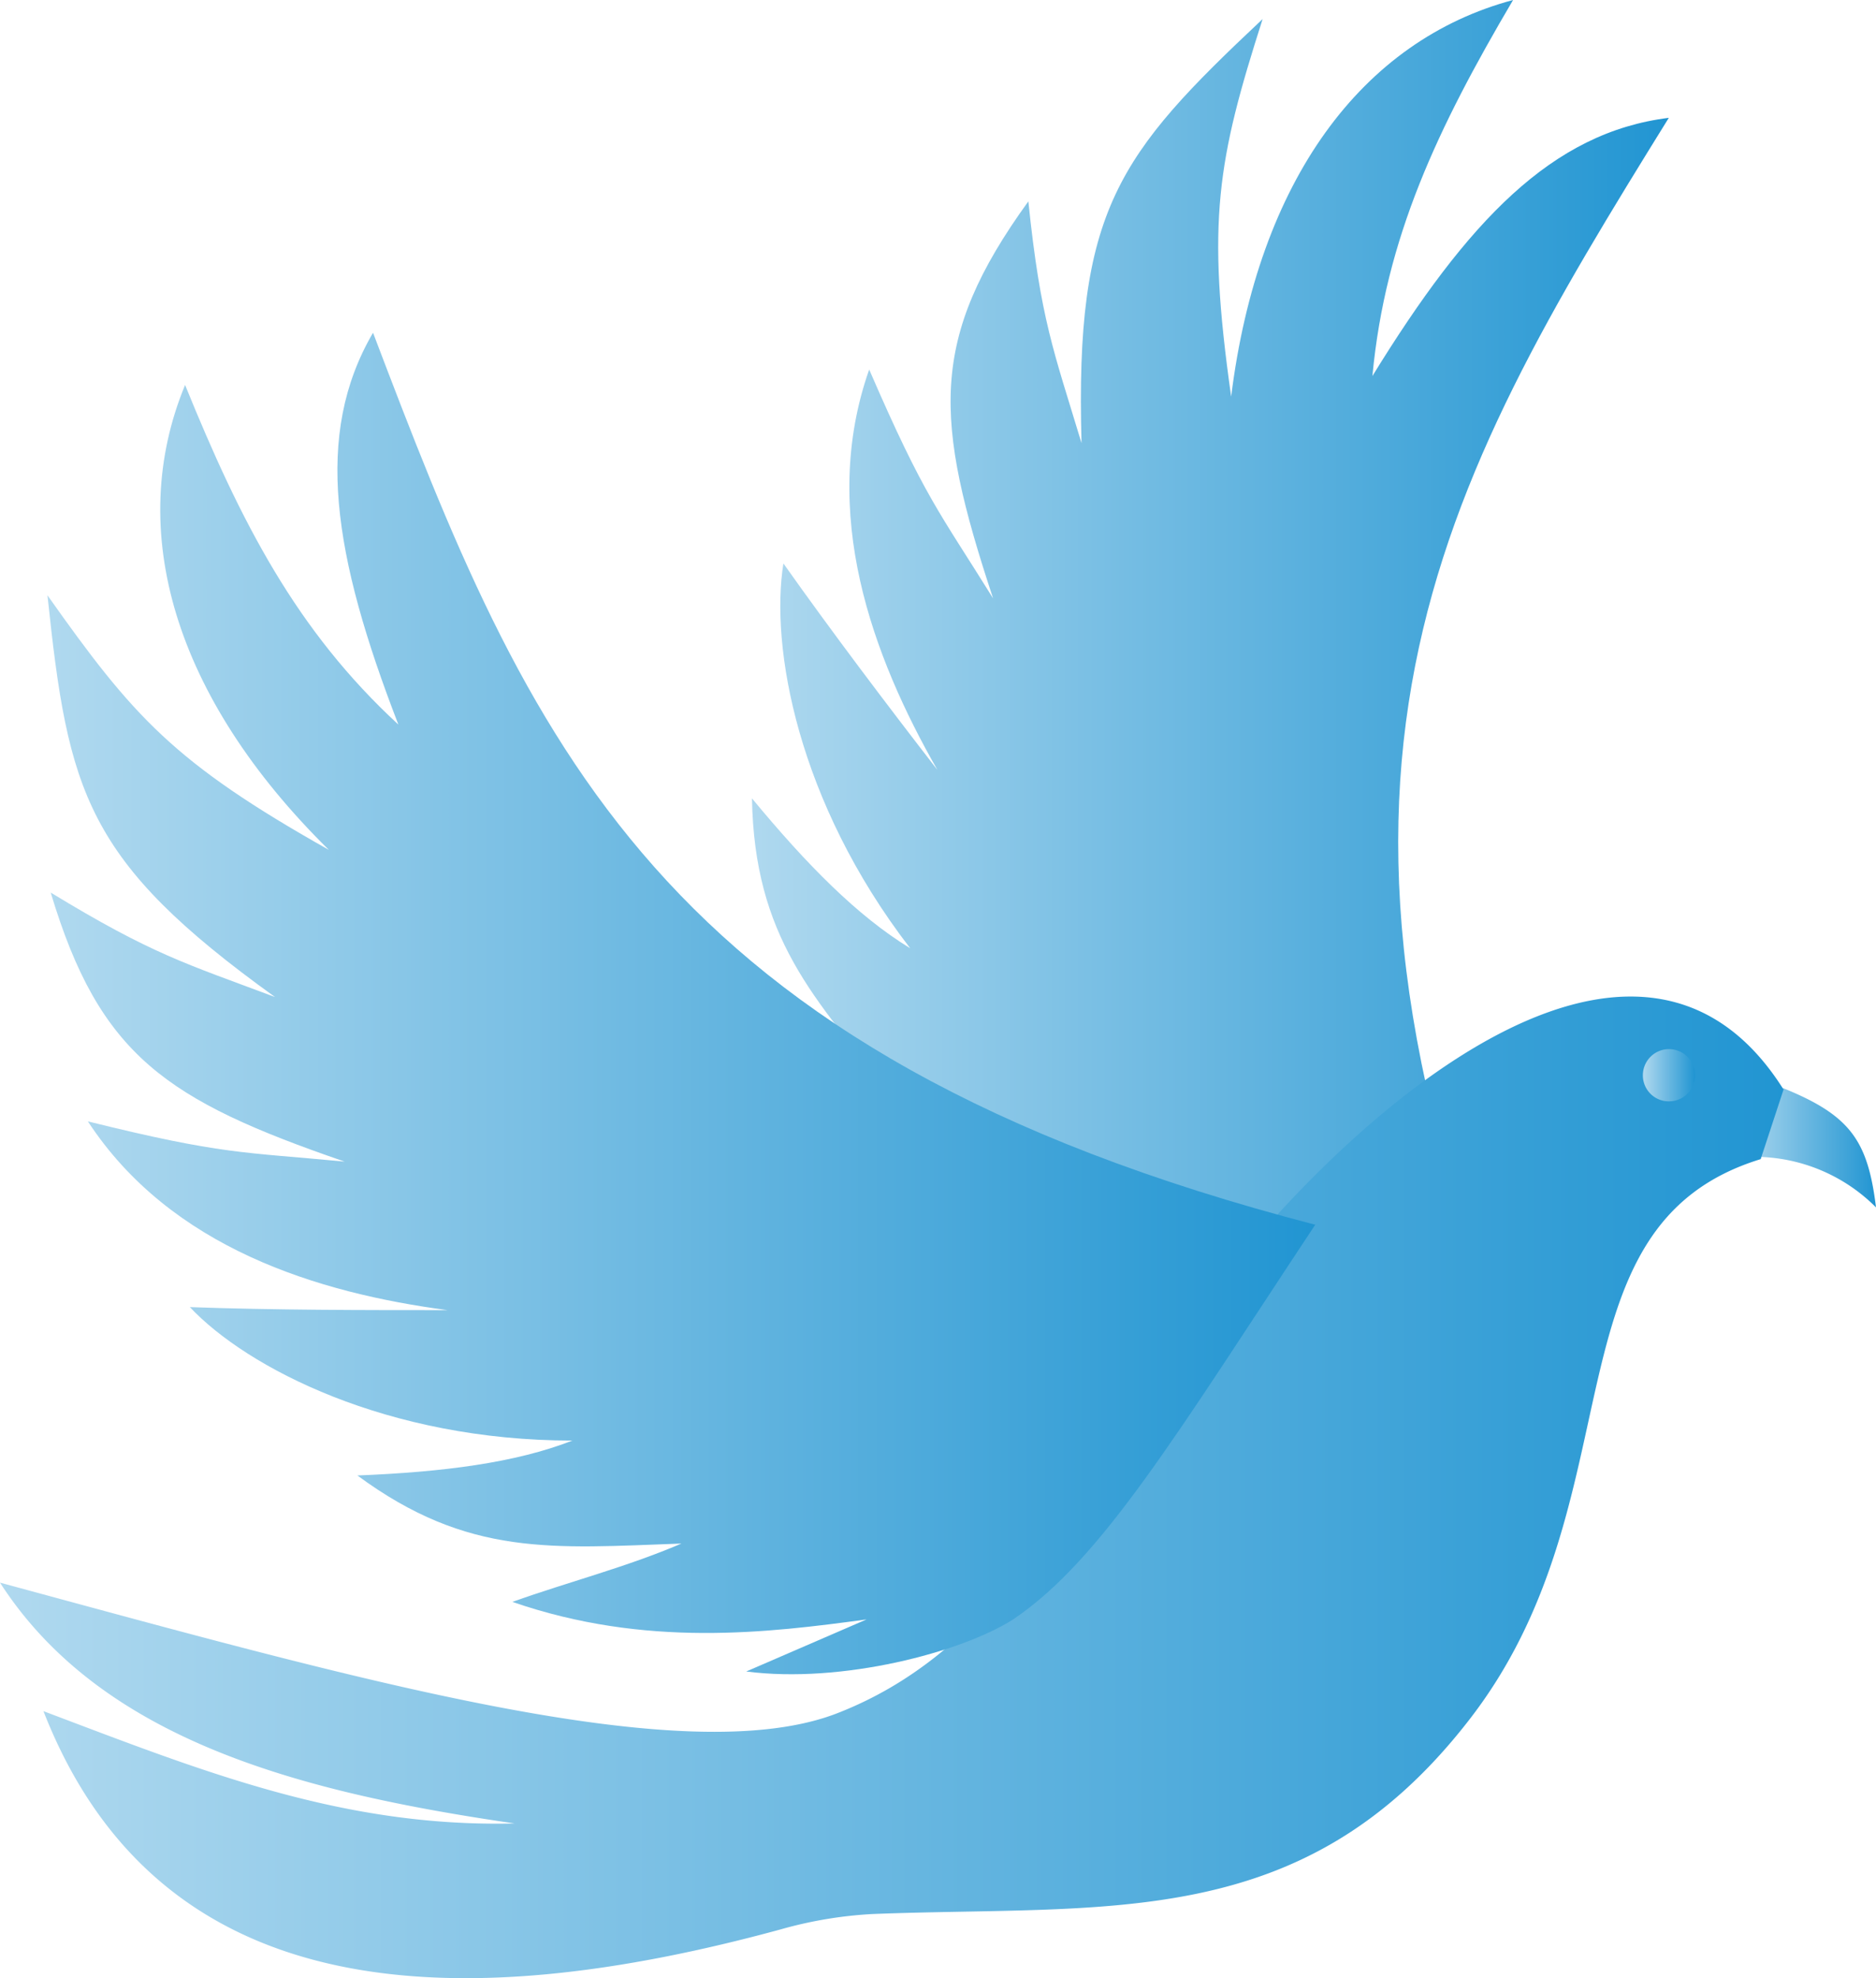 <svg xmlns="http://www.w3.org/2000/svg" xmlns:xlink="http://www.w3.org/1999/xlink" viewBox="0 0 98.42 103.74"><defs><style>.cls-1,.cls-2,.cls-3,.cls-4,.cls-5{fill-rule:evenodd;}.cls-1{fill:url(#linear-gradient);}.cls-2{fill:url(#linear-gradient-2);}.cls-3{fill:url(#linear-gradient-3);}.cls-4{fill:url(#linear-gradient-4);}.cls-5{fill:url(#linear-gradient-5);}</style><linearGradient id="linear-gradient" x1="91.24" y1="60.19" x2="98.42" y2="60.19" gradientUnits="userSpaceOnUse"><stop offset="0" stop-color="#b0d9ef"/><stop offset="1" stop-color="#2195d2"/></linearGradient><linearGradient id="linear-gradient-2" x1="39.11" y1="37.43" x2="87.55" y2="37.43" xlink:href="#linear-gradient"/><linearGradient id="linear-gradient-3" x1="0" y1="78" x2="93.57" y2="78" xlink:href="#linear-gradient"/><linearGradient id="linear-gradient-4" x1="2.49" y1="52.61" x2="69.01" y2="52.61" xlink:href="#linear-gradient"/><linearGradient id="linear-gradient-5" x1="86.19" y1="56.39" x2="88.92" y2="56.39" xlink:href="#linear-gradient"/></defs><title>Asset 2</title><g id="Layer_2" data-name="Layer 2"><g id="Capa_1" data-name="Capa 1"><path class="cls-1" d="M93.53,57.06c3.54,1.43,4.46,2.75,4.89,6.26a9,9,0,0,0-6.35-2.65l-.83-1.75Z"/><path class="cls-2" d="M80.37,73.87c-13.89-33-4.85-48.28,7.18-67.69C81.41,6.94,77,11.6,72,19.72c.68-7.24,3.42-13,7.38-19.72C71.45,2.12,66,9.46,64.59,20.8,63.28,11.58,63.88,8.38,66.24,1,58.67,8.11,56.39,11,56.74,23.24c-1.46-4.83-2.15-6.48-2.79-12.68C48.71,17.8,49,22,52.1,31.38c-2.83-4.55-3.59-5.28-6.5-12-2.64,7.49.18,15.06,3.58,21C46.56,37,43.64,33.14,41.1,29.55c-.7,4.35.72,12.48,6.65,20.18-2.76-1.68-5.43-4.39-8.3-7.86.13,7.24,3.19,10.47,7.49,15.68C44.17,56,41.8,54,39.11,52.36,41.45,59.4,46,64,49.66,67.68l-6-3.35c2.53,4.37,7.6,8.38,10.64,9.44C59.62,75.61,67.18,74.74,80.37,73.87Z"/><path class="cls-3" d="M93.57,57.14c-8.5-13.51-26.15,4.29-32.52,14.21C55.5,80,51.55,86.85,44,89.82,36,93,18.64,88.05,0,83,5.34,91.28,15.79,94,27,95.63c-9.07.22-16.45-2.77-24.72-5.89,6.22,15.93,22.32,15.9,38.66,11.45a21.89,21.89,0,0,1,4.82-.81c12.44-.49,22.57,1,31.22-10.06,9.14-11.62,3.87-26,15.39-29.53Z"/><path class="cls-4" d="M69,64.23c-34.67-9-41.31-25.43-49.43-46.78C16.45,22.79,17.47,29.13,20.9,38,15.56,33.08,12.64,27.4,9.71,20.19c-3.14,7.59-.6,16.36,7.54,24.38C9.13,40,7,37.6,2.49,31.22c1.09,10.36,2,13.92,11.94,21.07C9.71,50.52,8,50.06,2.66,46.81,5.23,55.37,8.72,57.7,18.08,60.92c-5.32-.51-6.37-.35-13.47-2.11,4.35,6.64,12.07,9,18.87,9.9-4.32,0-9.13,0-13.52-.16,3,3.19,10.36,7,20.07,7-3,1.17-6.79,1.65-11.28,1.83,5.82,4.29,10.25,3.81,17,3.57-2.92,1.25-5.9,2-8.87,3.06,7,2.42,13.41,1.62,18.58.92l-6.31,2.73c5,.65,11.28-1,14-2.73C57.81,81.79,61.7,75.25,69,64.23Z"/><path class="cls-5" d="M87.56,57.76a1.37,1.37,0,1,0-1.37-1.37A1.36,1.36,0,0,0,87.56,57.76Z"/></g></g></svg>